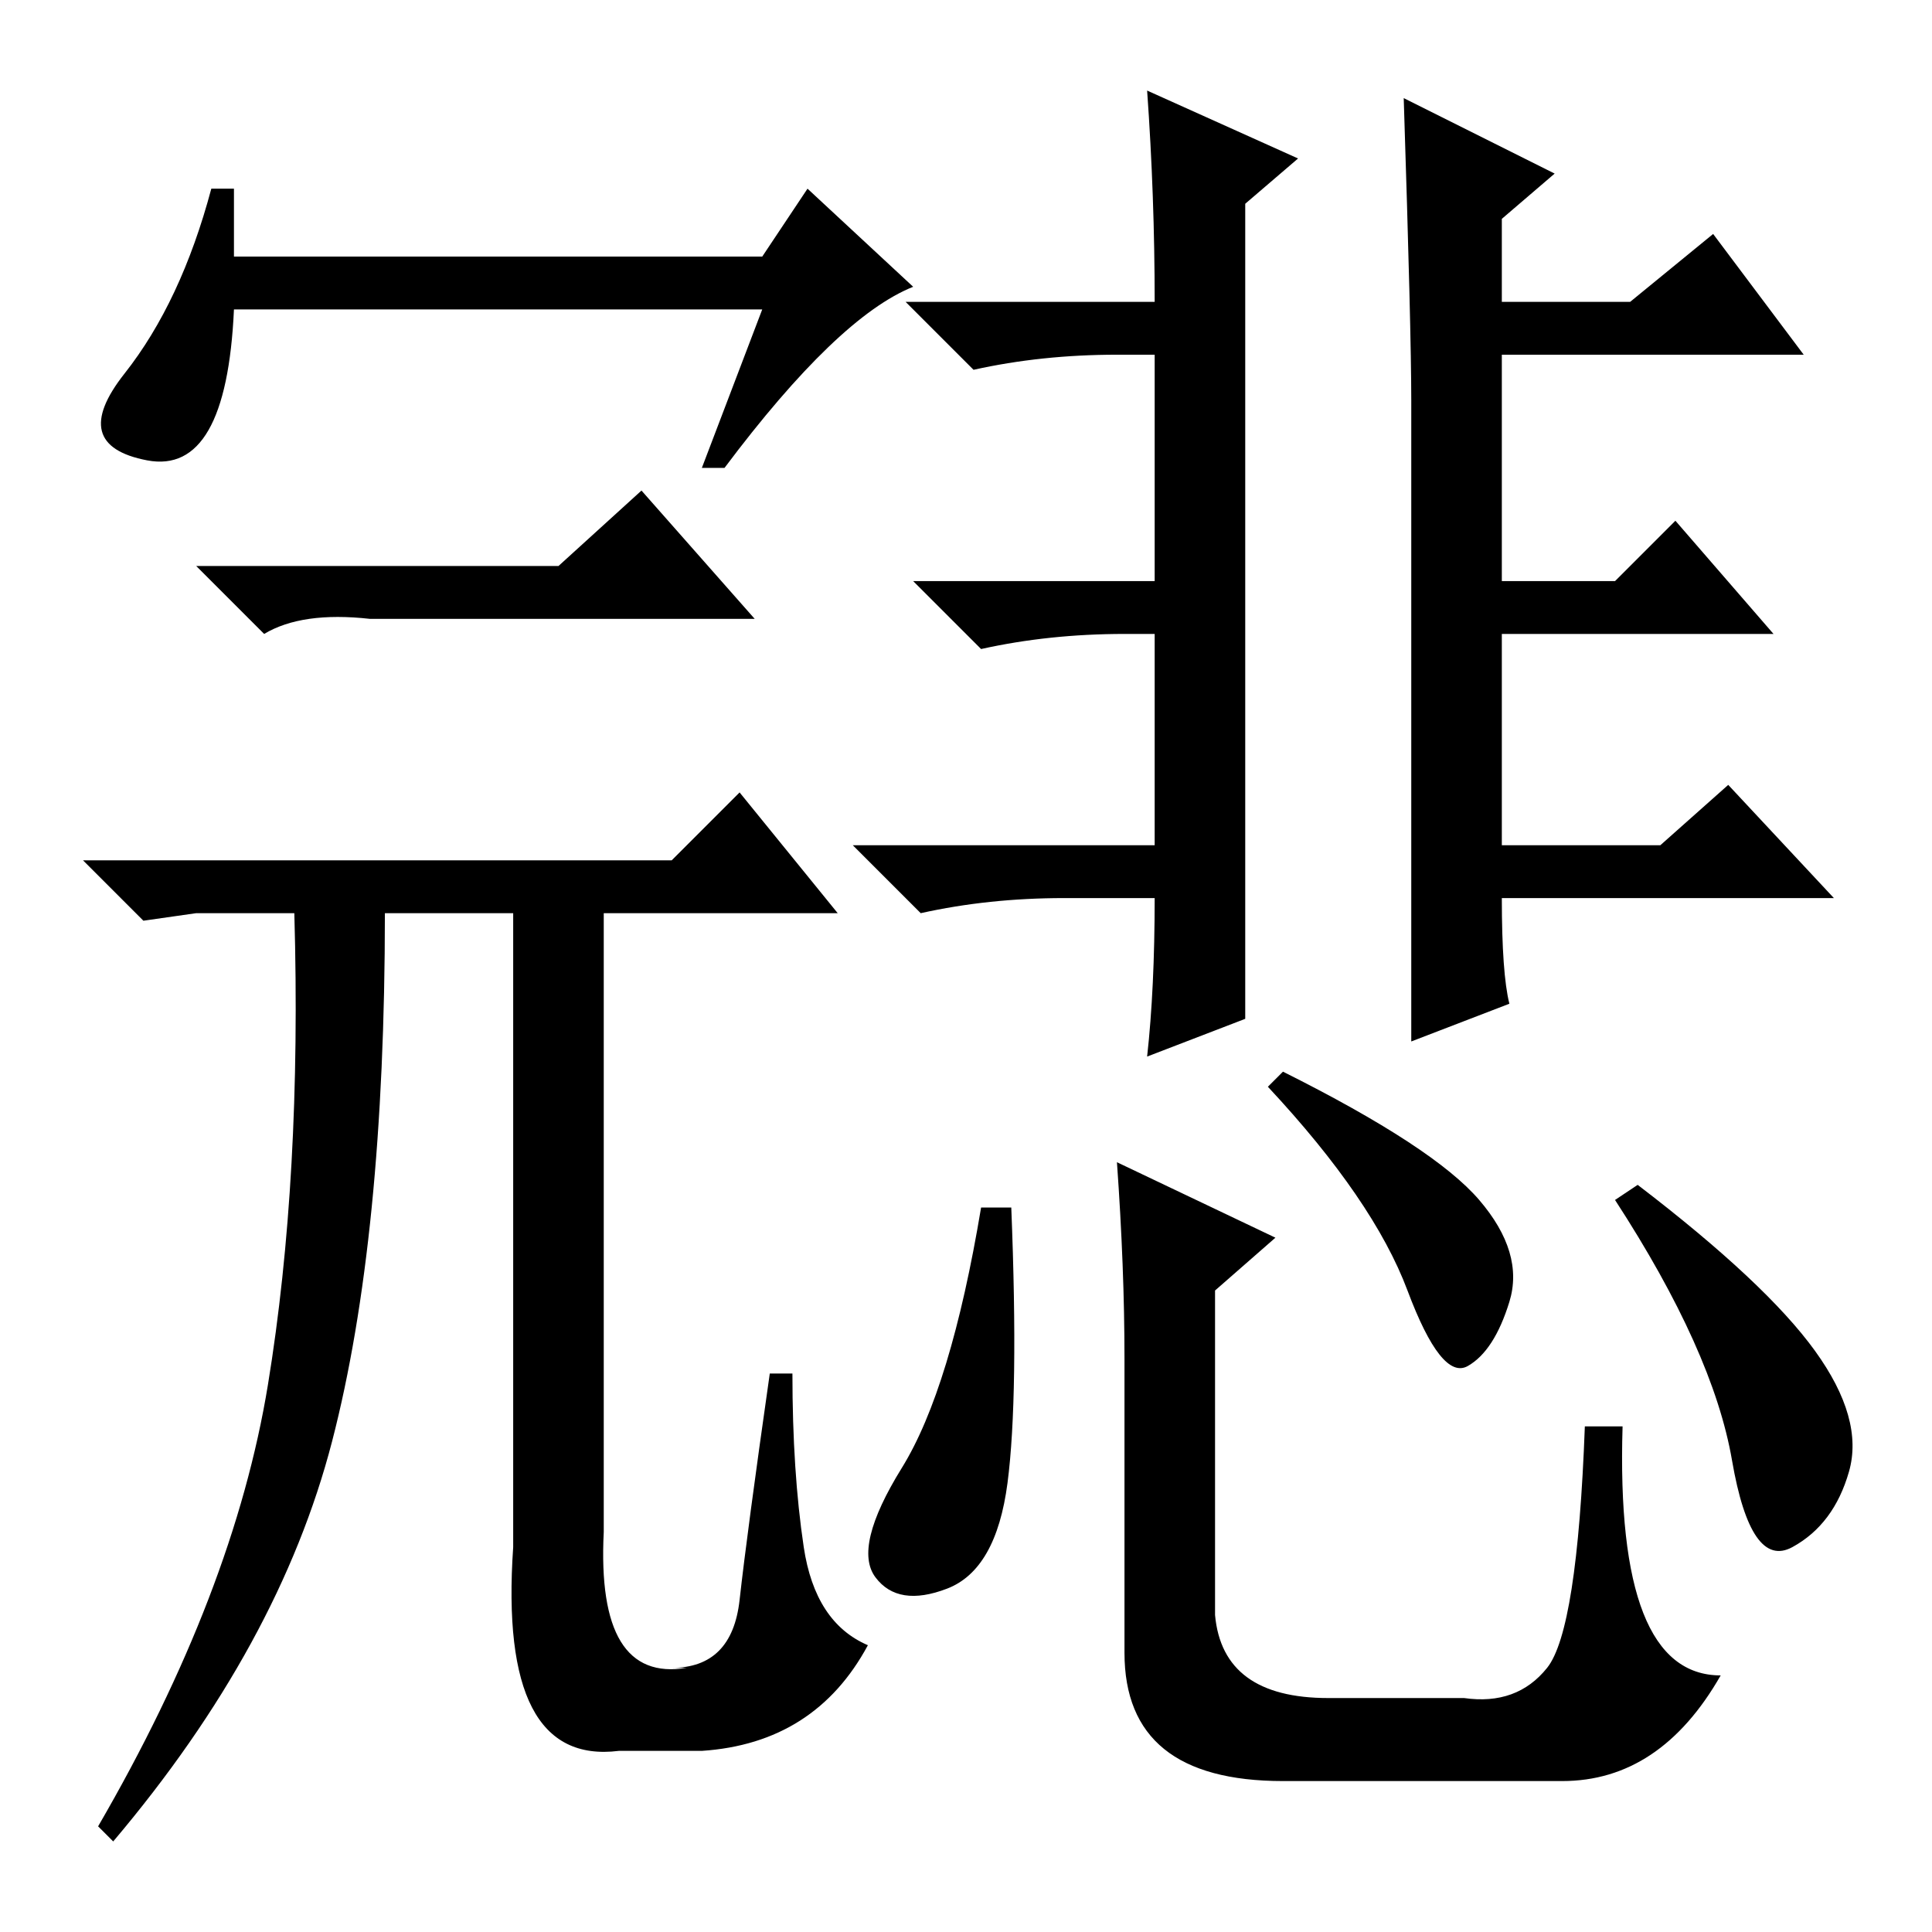 <?xml version="1.0" standalone="no"?>
<!DOCTYPE svg PUBLIC "-//W3C//DTD SVG 1.1//EN" "http://www.w3.org/Graphics/SVG/1.1/DTD/svg11.dtd" >
<svg xmlns="http://www.w3.org/2000/svg" xmlns:xlink="http://www.w3.org/1999/xlink" version="1.1" viewBox="0 -36 256 256">
  <g transform="matrix(1 0 0 -1 0 220)">
   <path fill="currentColor"
d="M31 231v-9h70l6 9l14 -13q-10 -4 -25 -24h-3l8 21h-44h-26q-1 -22 -11.5 -20t-3 11.5t11.5 24.5h3zM74 181l11 10l15 -17h-51q-9 1 -14 -2l-9 9h48zM89 142l9 9l13 -16h-31v-82q-1 -20 11 -18h-2q8 0 9 9t4 30h3q0 -13 1.5 -23t8.5 -13q-7 -13 -22 -14h-11q-16 -2 -14 27
v84h-17q0 -43 -7 -70t-29 -53l-2 2q18 31 22.5 58.5t3.5 62.5h-13l-7 -1l-8 8h78zM153 137h-12q-10 0 -19 -2l-9 9h40v28h-4q-10 0 -19 -2l-9 9h32v30h-5q-10 0 -19 -2l-9 9h33q0 14 -1 28l20 -9l-7 -6v-108l-13 -5q1 9 1 21zM200 123l-13 -5v85q0 9 -1 40l20 -10l-7 -6v-11
h17l11 9l12 -16h-40v-30h15l8 8l13 -15h-36v-28h21l9 8l14 -15h-44q0 -10 1 -14zM133.5 59.5q-1.5 -11.5 -8 -14t-9.5 1.5t3.5 14.5t10.5 34.5h4q1 -25 -0.5 -36.5zM148 102l21 -10l-8 -7v-43q1 -11 15 -11h18q7 -1 11 4t5 32h5q-1 -33 13 -33q-8 -14 -21 -14h-37
q-21 0 -21 17v39q0 12 -1 26zM196 97q6 -7 4 -13.5t-5.5 -8.5t-8 10t-18.5 27l2 2q20 -10 26 -17zM240.5 77q6.5 -9 4.5 -16t-7.5 -10t-8 11.5t-15.5 34.5l3 2q17 -13 23.5 -22z" />
  </g>

</svg>
